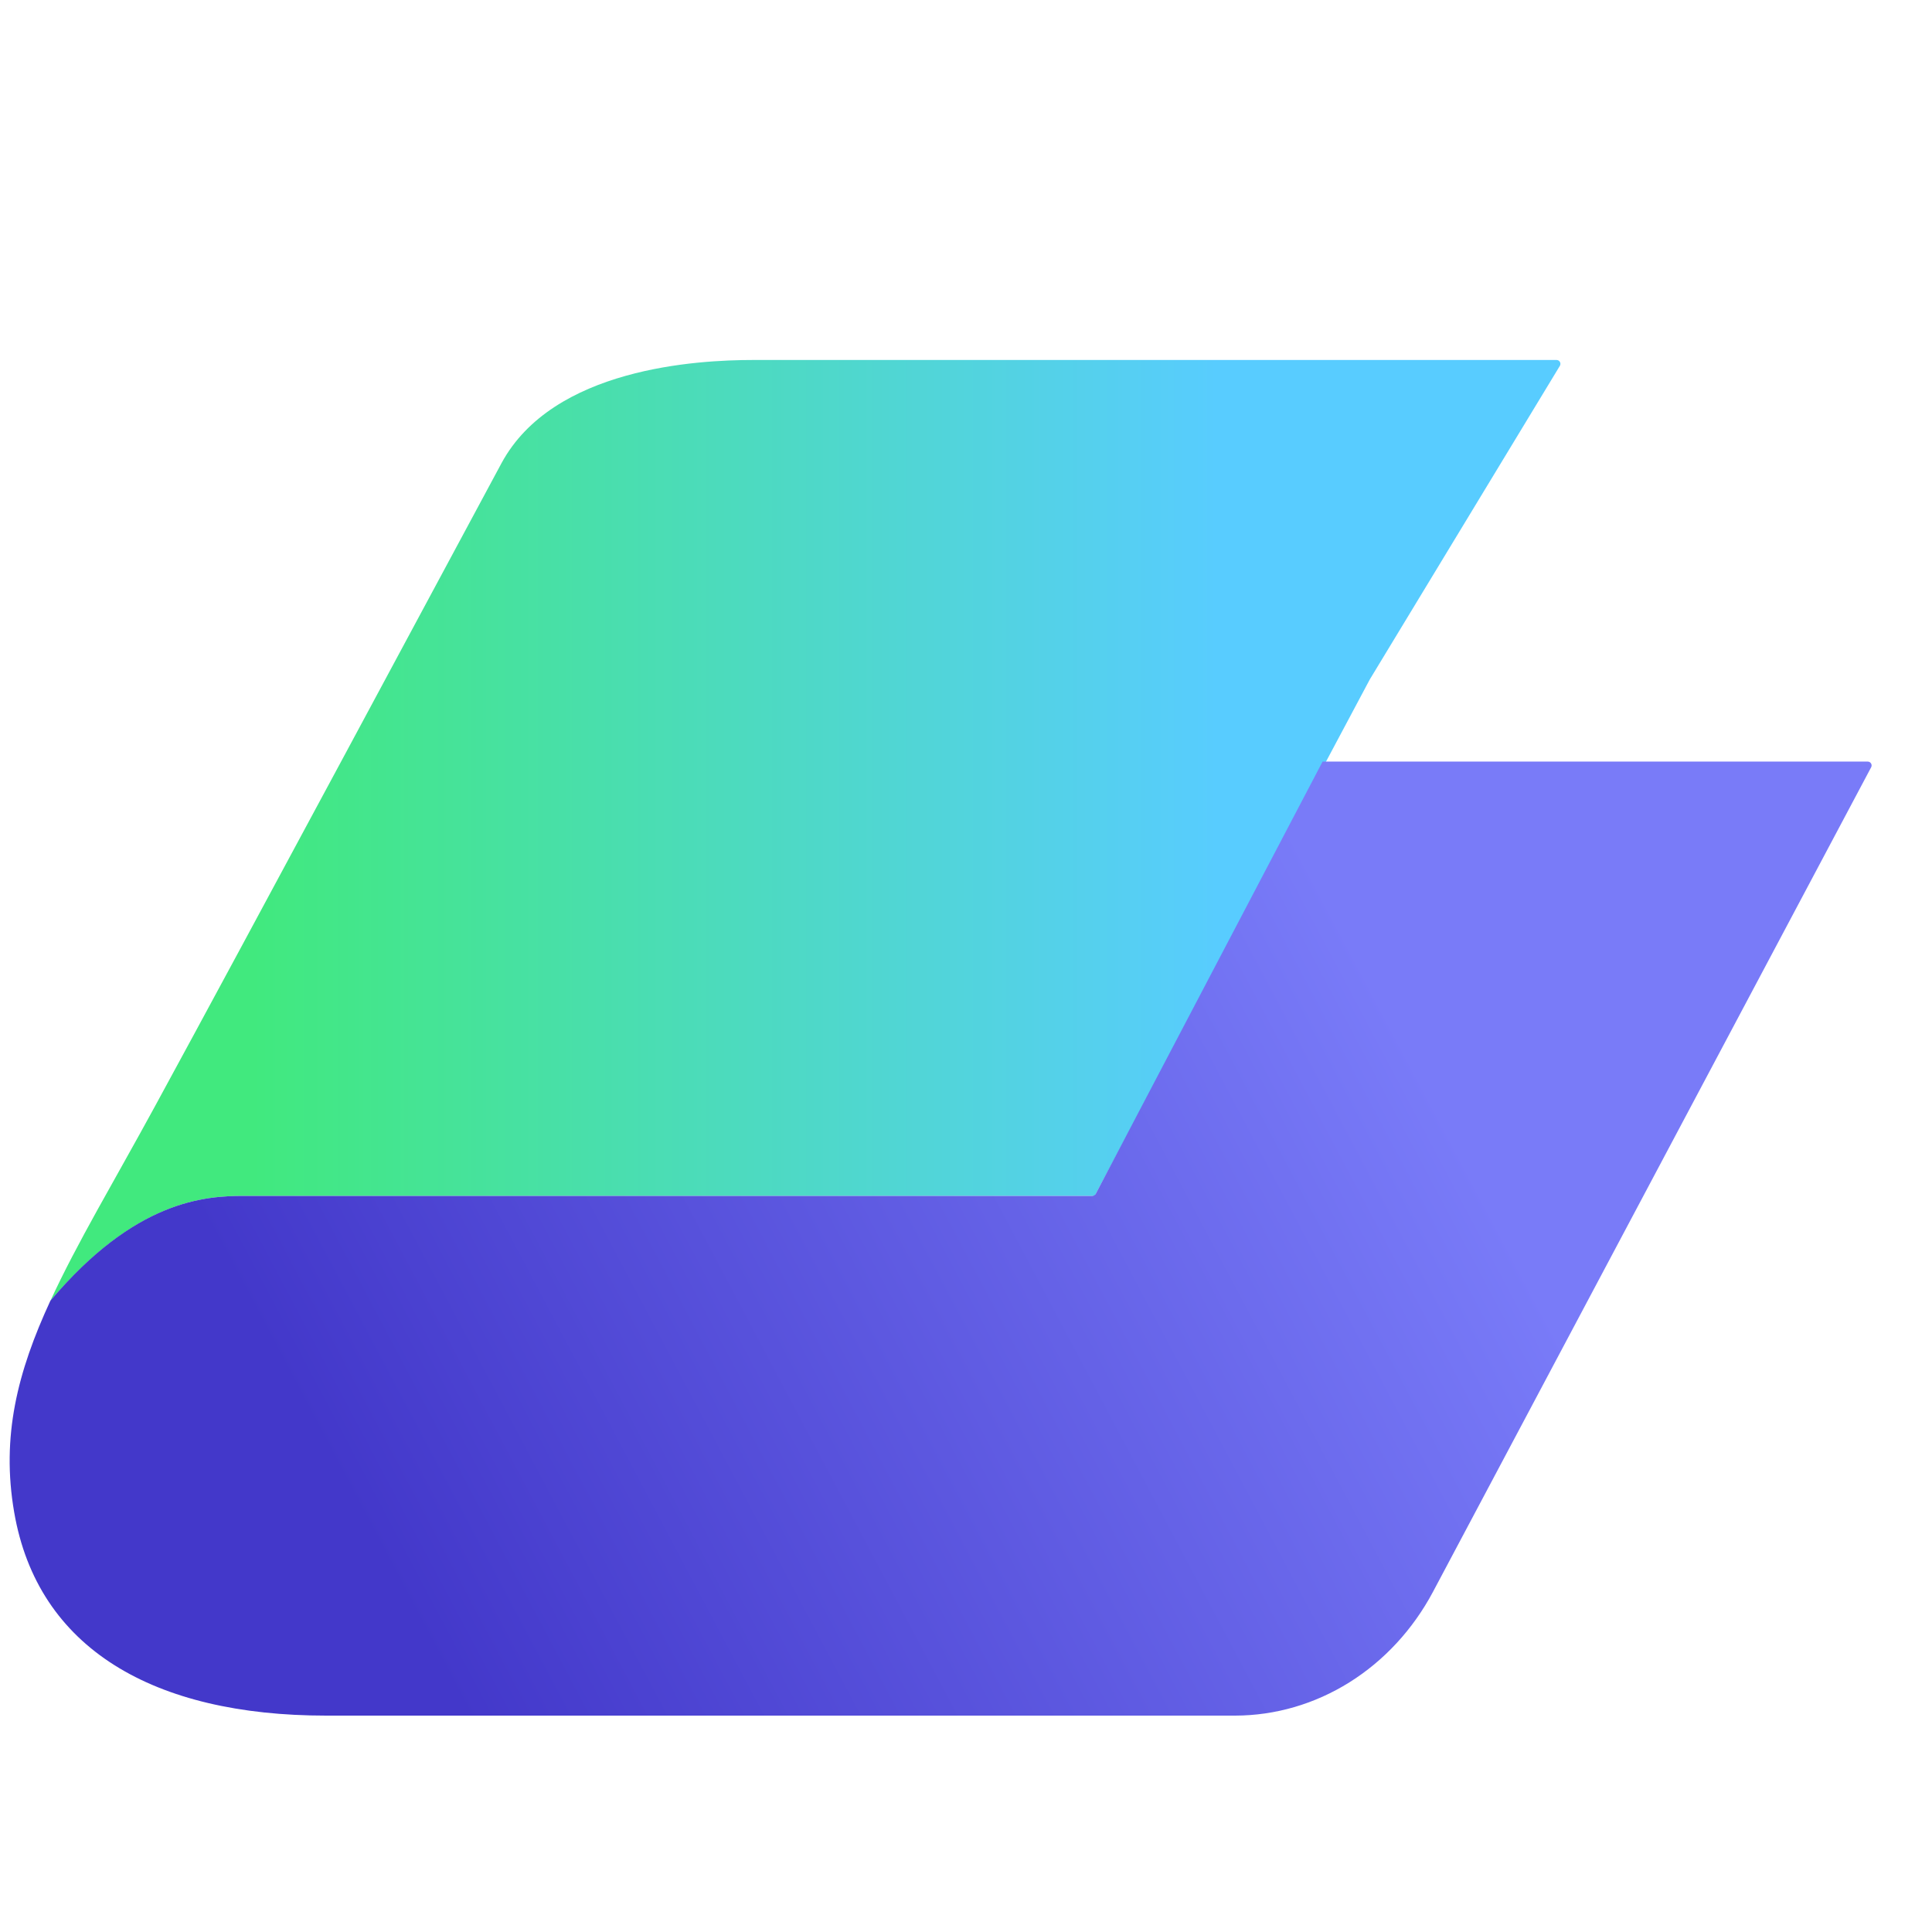 <svg width="500" height="500" viewBox="0 0 500 500" fill="none" xmlns="http://www.w3.org/2000/svg">
<g clip-path="url(#clip0_501_659)">
<path d="M63.098 309.5H283.295L354.509 175.825L403.691 94.682C404.095 94.015 403.615 93.163 402.836 93.163L294.031 93.163L274.127 93.163H194.91C180.434 93.163 143.078 95.204 129.768 119.907C116.458 144.61 64.224 242.033 40.218 286.1C29.522 305.767 19.871 321.787 13.035 336.678C35.031 310.673 52.885 309.5 63.098 309.5Z" fill="url(#paint0_linear_501_659)"/>
<path d="M342.285 197.099L283.576 308.965C283.403 309.294 283.062 309.5 282.69 309.5H63.098C52.885 309.5 34.95 310.672 13.035 336.635C4.51 355.086 0.288 371.757 3.666 391.338C9.738 426.721 39.856 444 84.41 444H319.686C330.061 443.974 340.248 441.005 349.225 435.389C358.202 429.773 365.654 421.709 370.835 412.003L484.254 198.568C484.608 197.902 484.125 197.099 483.371 197.099H342.285Z" fill="url(#paint1_linear_501_659)"/>
</g>
<defs>
<linearGradient id="paint0_linear_501_659" x1="13.035" y1="196.317" x2="418.002" y2="196.317" gradientUnits="userSpaceOnUse">
<stop offset="0.13" stop-color="#41E97E"/>
<stop offset="0.75" stop-color="#58CCFF"/>
</linearGradient>
<linearGradient id="paint1_linear_501_659" x1="42.309" y1="468.79" x2="459.189" y2="247.942" gradientUnits="userSpaceOnUse">
<stop offset="0.17" stop-color="#4338CA"/>
<stop offset="0.8" stop-color="#797BF8"/>
</linearGradient>
<clipPath id="clip0_501_659">
<rect width="495" height="388" fill="white" transform="translate(2.5 56)"/>
</clipPath>
</defs>
</svg>
